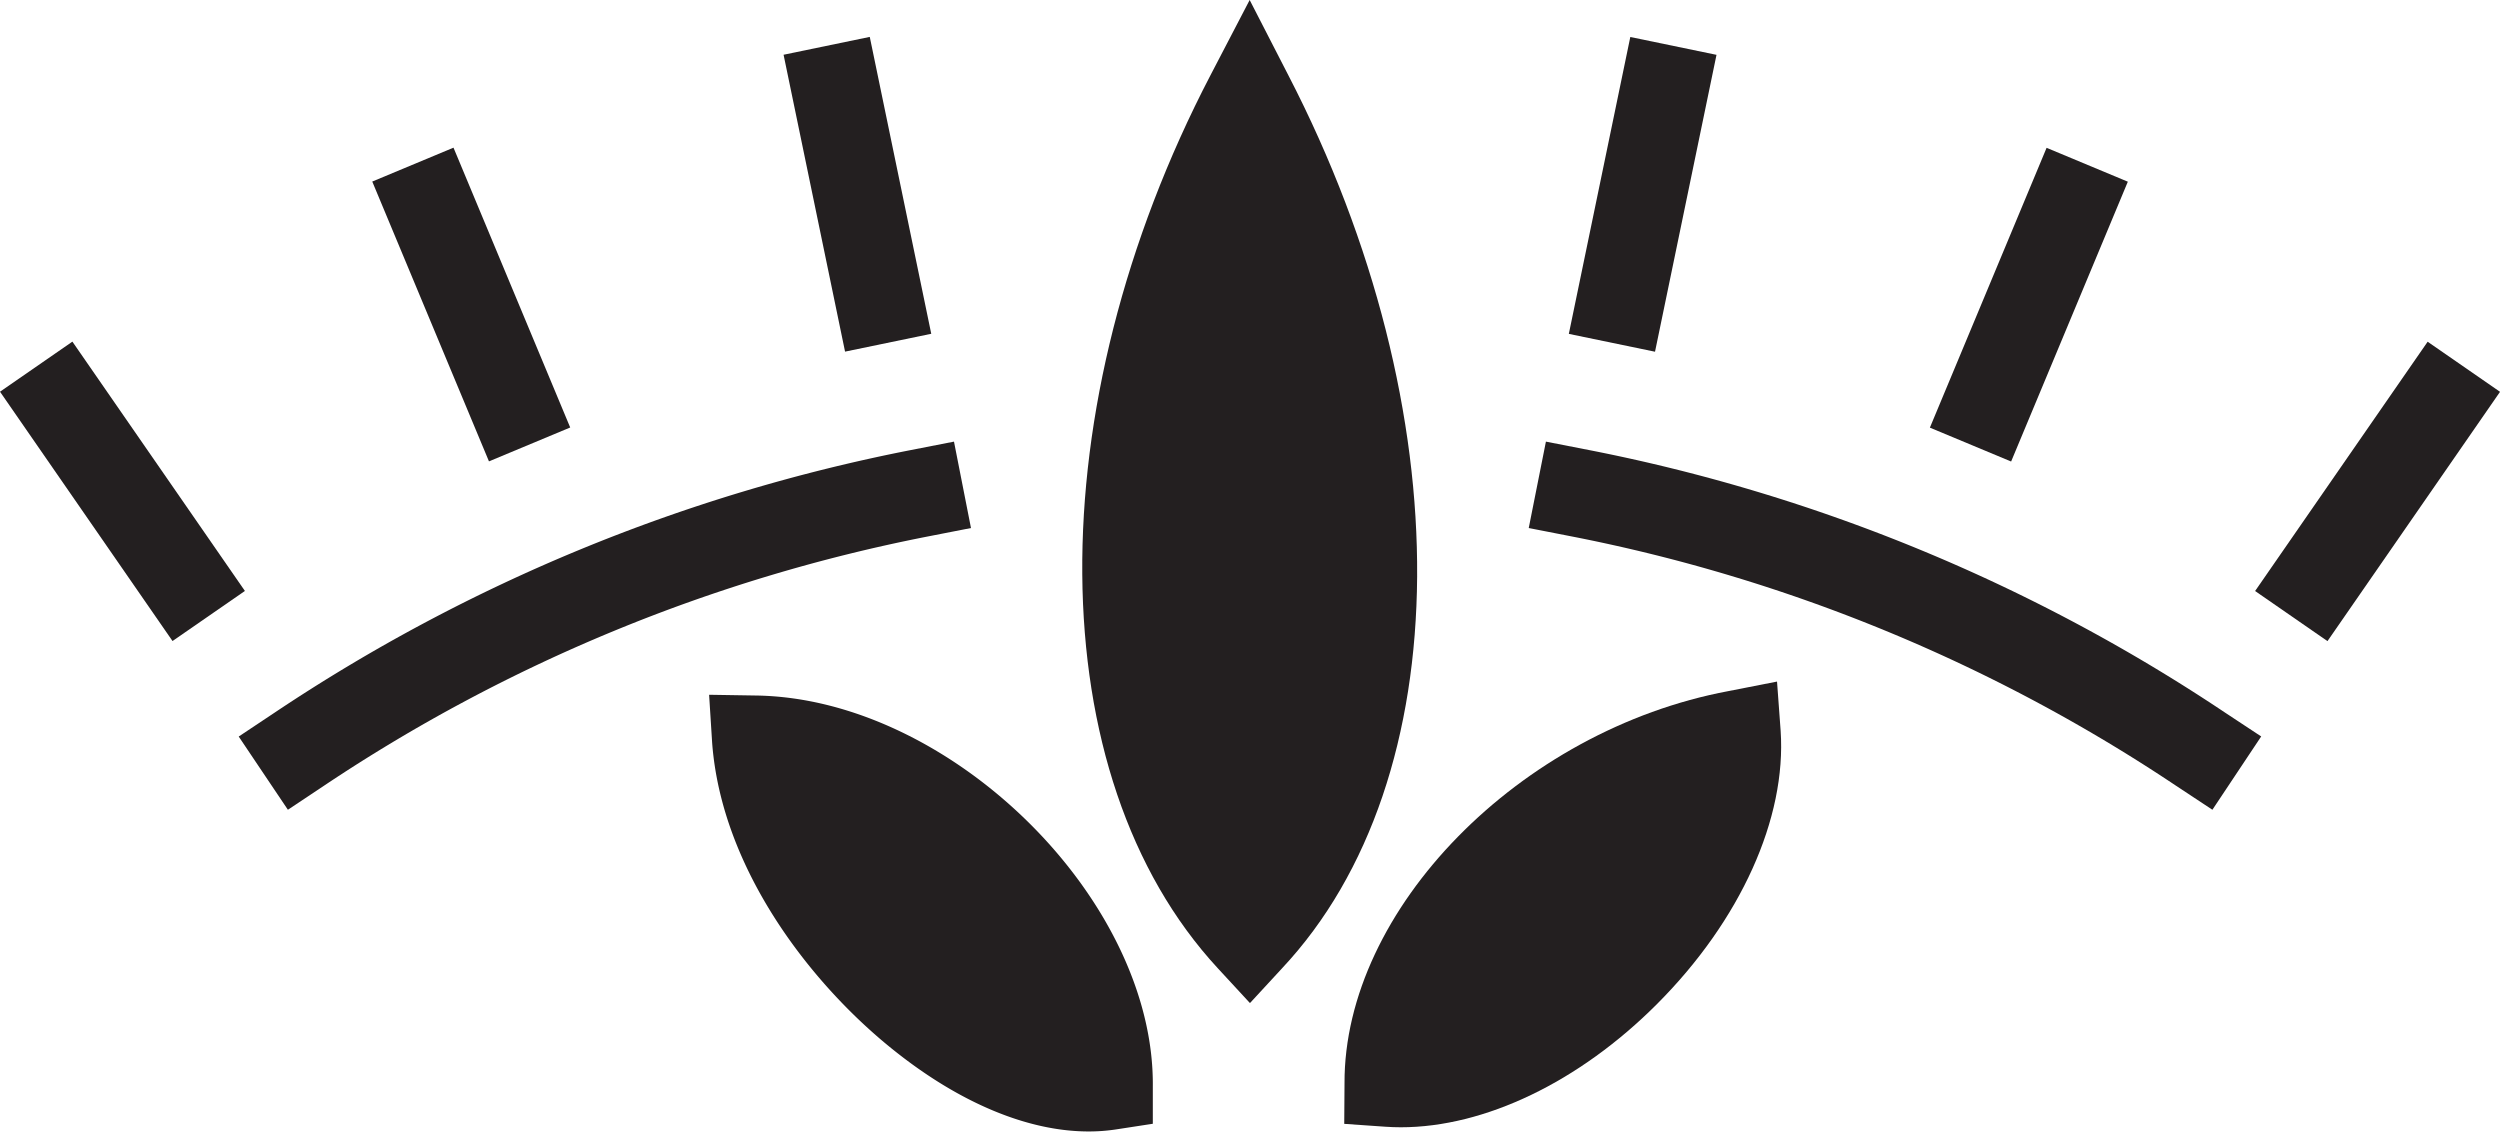 <svg xmlns="http://www.w3.org/2000/svg" width="263.29" height="119.17" viewBox="0 0 263.29 119.17">
  <defs>
    <style>
      .a {
        fill: #231f20;
      }
    </style>
  </defs>
  <title>flourish-logo</title>
  <g>
    <path class="a" d="M131.64,105.64,135,102c18.77-20,19-58.66.67-94.1L131.61,0l-4.12,7.91c-18.28,35.08-18,73.77.77,94.07Z"/>
    <path class="a" d="M141.57,118.36l4.3.3q.83.06,1.66.06c8.82,0,18.79-4.76,27-13,8.78-8.8,13.63-19.55,13-28.76l-.38-5.18-5.1,1c-22,4.12-40.52,23-40.45,41.31Z"/>
    <path class="a" d="M74.68,73.17,75,78.22c1,13.4,10.51,25.51,19.11,32.37,7,5.6,14.19,8.57,20.53,8.57a19,19,0,0,0,2.87-.21l3.9-.6,0-3.94c.19-19.67-21.27-40.83-41.74-41.16Z"/>
    <rect class="a" x="157.02" y="15.83" width="31.93" height="9.27" transform="translate(117.88 185.71) rotate(-78.3)"/>
    <rect class="a" x="197.7" y="27.44" width="31.93" height="9.27" transform="translate(101.82 216.94) rotate(-67.36)"/>
    <rect class="a" x="234.43" y="47.11" width="31.93" height="9.27" transform="translate(65.34 228.19) rotate(-55.31)"/>
    <path class="a" d="M229.11,82.71,233,85.28l5.14-7.72L234.26,75A184.06,184.06,0,0,0,167.36,47.4l-4.55-.89L161,55.61l4.55.89A174.82,174.82,0,0,1,229.11,82.71Z"/>
    <rect class="a" x="85.66" y="4.5" width="9.27" height="31.93" transform="translate(-2.27 18.73) rotate(-11.7)"/>
    <rect class="a" x="44.99" y="16.11" width="9.27" height="31.93" transform="translate(-8.52 21.57) rotate(-22.64)"/>
    <rect class="a" x="8.26" y="35.78" width="9.27" height="31.93" transform="translate(-27.15 16.53) rotate(-34.68)"/>
    <path class="a" d="M30.32,85.28l3.86-2.57A174.84,174.84,0,0,1,97.71,56.5l4.55-.89-1.79-9.1-4.55.89A184.06,184.06,0,0,0,29,75l-3.86,2.57Z"/>
  </g>
</svg>
